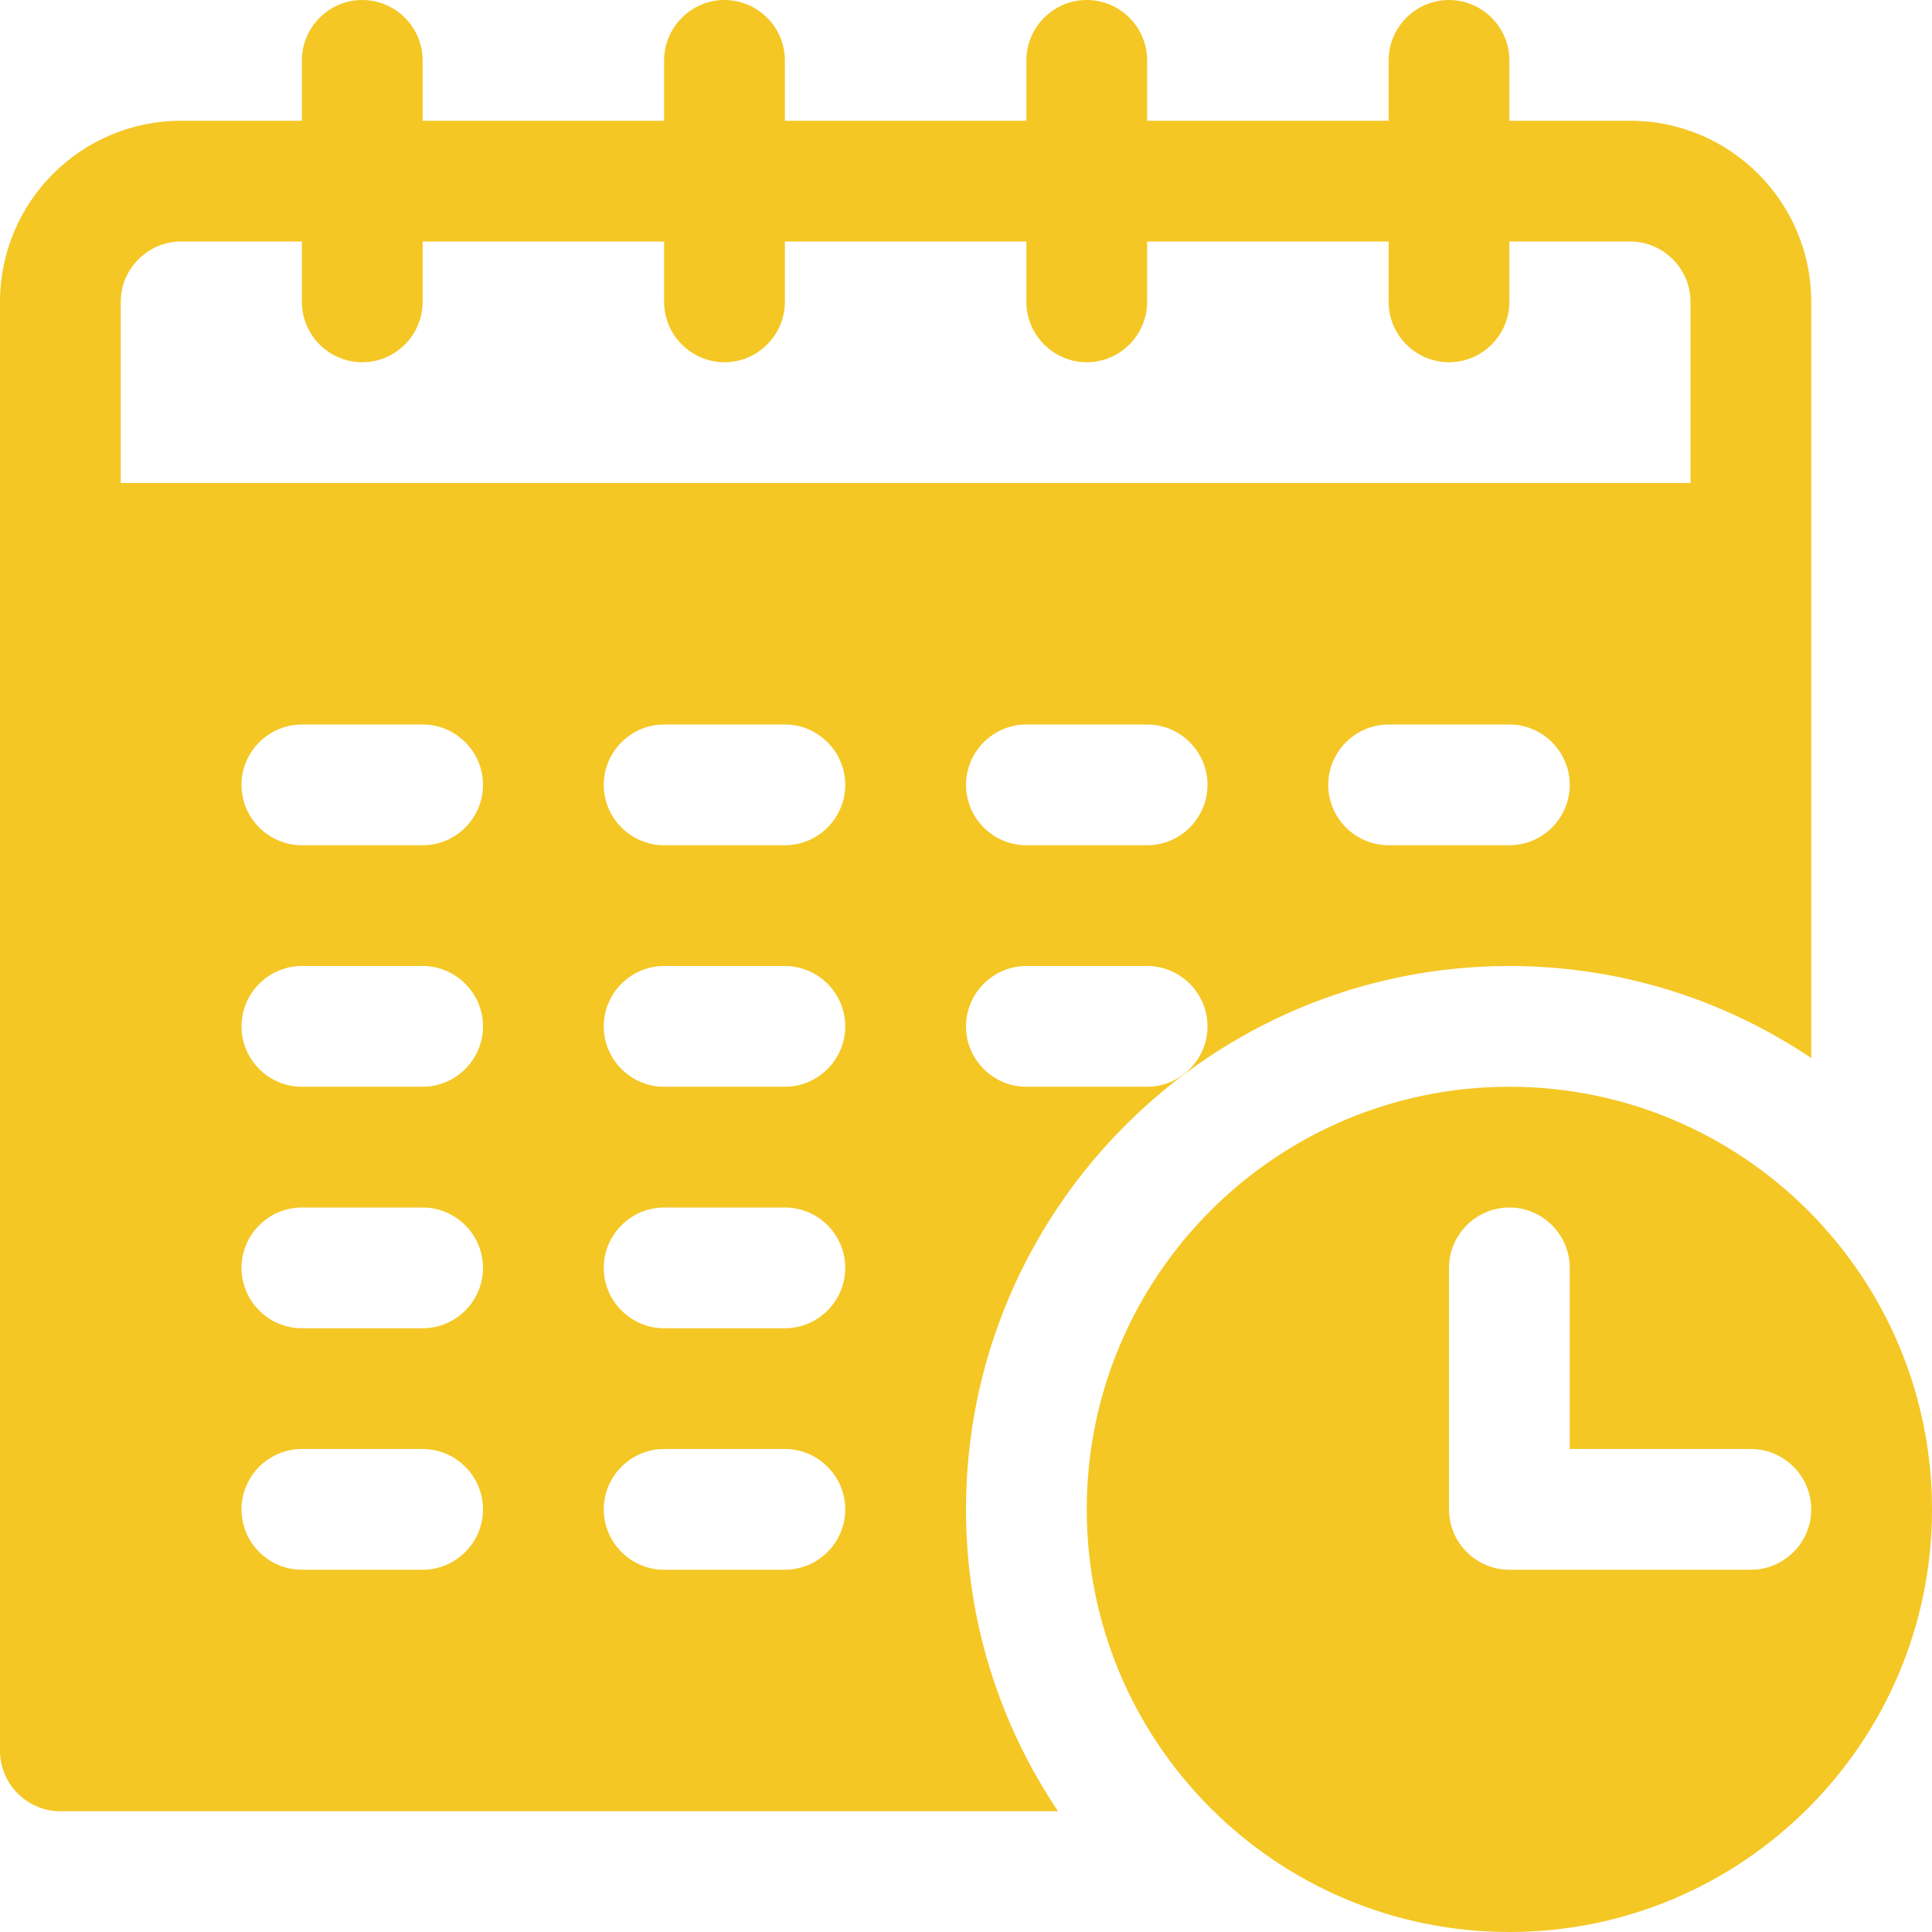<?xml version="1.0" encoding="utf-8"?>
<!-- Generator: Adobe Illustrator 25.4.1, SVG Export Plug-In . SVG Version: 6.00 Build 0)  -->
<svg version="1.1" id="Layer_1" xmlns="http://www.w3.org/2000/svg" xmlns:xlink="http://www.w3.org/1999/xlink" x="0px" y="0px"
	 viewBox="0 0 512 512" style="enable-background:new 0 0 512 512;" xml:space="preserve">
<style type="text/css">
	.st0{fill:#F4C725;}
</style>
<g>
	<g>
		<path class="st0" d="M432,32h-32V16c0-8.8-7.2-16-16-16s-16,7.2-16,16v16h-64V16c0-8.8-7.2-16-16-16s-16,7.2-16,16v16h-64V16
			c0-8.8-7.2-16-16-16s-16,7.2-16,16v16h-64V16c0-8.8-7.2-16-16-16S80,7.2,80,16v16H48C21.5,32,0,53.5,0,80v384c0,8.8,7.2,16,16,16
			h264.4C265,457.1,256,429.6,256,400c0-79.4,64.6-144,144-144c29.6,0,57.1,9,80,24.4V80C480,53.5,458.5,32,432,32z M112,416H80
			c-8.8,0-16-7.2-16-16s7.2-16,16-16h32c8.8,0,16,7.2,16,16S120.8,416,112,416z M112,352H80c-8.8,0-16-7.2-16-16s7.2-16,16-16h32
			c8.8,0,16,7.2,16,16S120.8,352,112,352z M112,288H80c-8.8,0-16-7.2-16-16s7.2-16,16-16h32c8.8,0,16,7.2,16,16S120.8,288,112,288z
			 M112,224H80c-8.8,0-16-7.2-16-16s7.2-16,16-16h32c8.8,0,16,7.2,16,16S120.8,224,112,224z M208,416h-32c-8.8,0-16-7.2-16-16
			s7.2-16,16-16h32c8.8,0,16,7.2,16,16S216.8,416,208,416z M208,352h-32c-8.8,0-16-7.2-16-16s7.2-16,16-16h32c8.8,0,16,7.2,16,16
			S216.8,352,208,352z M208,288h-32c-8.8,0-16-7.2-16-16s7.2-16,16-16h32c8.8,0,16,7.2,16,16S216.8,288,208,288z M208,224h-32
			c-8.8,0-16-7.2-16-16s7.2-16,16-16h32c8.8,0,16,7.2,16,16S216.8,224,208,224z M304,288h-32c-8.8,0-16-7.2-16-16s7.2-16,16-16h32
			c8.8,0,16,7.2,16,16S312.8,288,304,288z M304,224h-32c-8.8,0-16-7.2-16-16s7.2-16,16-16h32c8.8,0,16,7.2,16,16S312.8,224,304,224z
			 M400,224h-32c-8.8,0-16-7.2-16-16s7.2-16,16-16h32c8.8,0,16,7.2,16,16S408.8,224,400,224z M448,128H32V80c0-8.8,7.2-16,16-16h32
			v16c0,8.8,7.2,16,16,16s16-7.2,16-16V64h64v16c0,8.8,7.2,16,16,16s16-7.2,16-16V64h64v16c0,8.8,7.2,16,16,16s16-7.2,16-16V64h64
			v16c0,8.8,7.2,16,16,16s16-7.2,16-16V64h32c8.8,0,16,7.2,16,16V128z"/>
	</g>
</g>
<g>
	<g>
		<path class="st0" d="M400,288c-61.8,0-112,50.2-112,112s50.2,112,112,112s112-50.2,112-112S461.8,288,400,288z M464,416h-64
			c-8.8,0-16-7.2-16-16v-64c0-8.8,7.2-16,16-16s16,7.2,16,16v48h48c8.8,0,16,7.2,16,16S472.8,416,464,416z"/>
	</g>
</g>
</svg>
